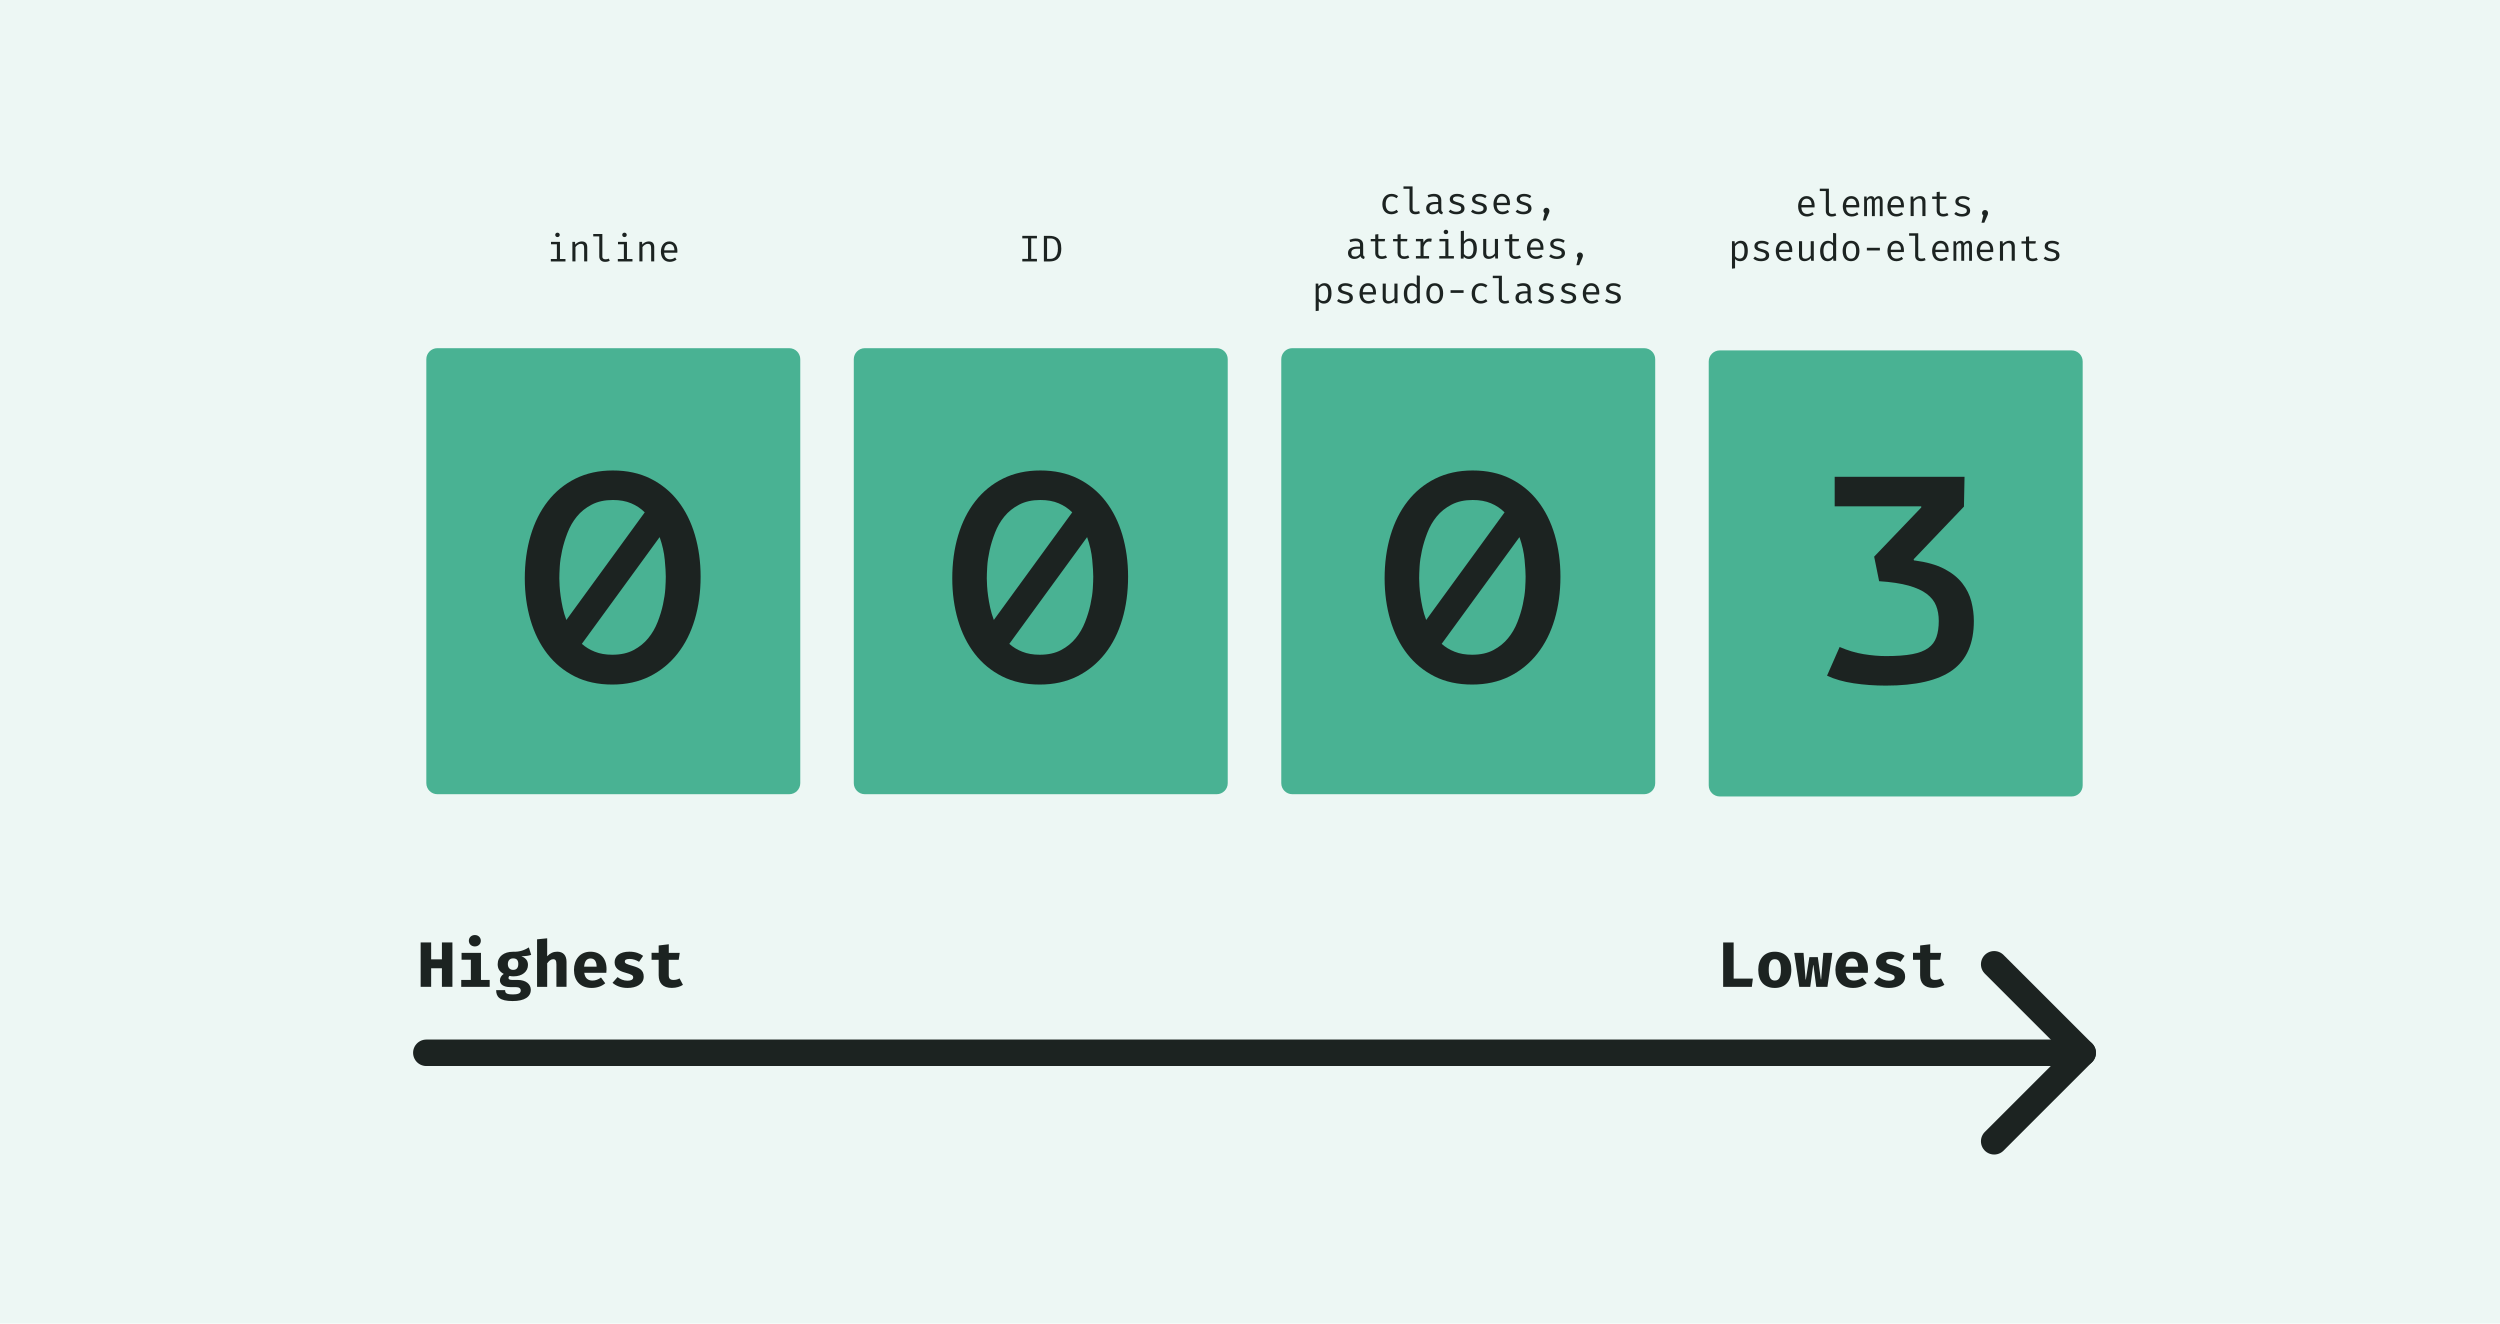 <?xml version="1.0" encoding="utf-8"?>
<!-- Generator: Adobe Illustrator 23.1.1, SVG Export Plug-In . SVG Version: 6.00 Build 0)  -->
<svg version="1.1" id="Layer_1" xmlns="http://www.w3.org/2000/svg" xmlns:xlink="http://www.w3.org/1999/xlink" x="0px" y="0px"
	 width="850px" height="450px" viewBox="0 0 850 450" style="enable-background:new 0 0 850 450;" xml:space="preserve">
<style type="text/css">
	.st0{fill:#EDF7F4;}
	.st1{fill:none;stroke:#1C2321;stroke-width:9;stroke-linecap:round;stroke-linejoin:round;stroke-miterlimit:10;}
	.st2{fill:#1C2321;}
	.st3{fill:#49B293;}
</style>
<rect class="st0" width="850" height="450"/>
<g>
	<g>
		<polyline class="st1" points="678.02,327.86 708.12,357.95 678.02,388.04 		"/>
		<line class="st1" x1="708.12" y1="357.95" x2="144.95" y2="357.95"/>
	</g>
	<g>
		<g>
			<path class="st2" d="M146.59,329.21v6.31h-3.57v-15.09h3.57v5.75h3.66v-5.75h3.57v15.09h-3.57v-6.31H146.59z"/>
			<path class="st2" d="M166.49,333.18v2.35h-9.67v-2.35h3.27v-6.86h-3.16v-2.35h6.6v9.21H166.49z M163.48,319.85
				c0,1.11-0.85,1.94-2.02,1.94c-1.2,0-2.05-0.83-2.05-1.94c0-1.09,0.85-1.94,2.05-1.94C162.63,317.91,163.48,318.76,163.48,319.85z
				"/>
			<path class="st2" d="M180.6,324.64c-0.81,0.33-1.87,0.46-3.33,0.46c1.46,0.63,2.24,1.48,2.24,2.98c0,2.24-1.92,3.88-4.9,3.88
				c-0.5,0-0.94-0.04-1.35-0.15c-0.24,0.15-0.37,0.41-0.37,0.67c0,0.35,0.15,0.7,1.26,0.7h1.92c2.68,0,4.4,1.42,4.4,3.35
				c0,2.37-2.09,3.83-6.18,3.83c-4.44,0-5.6-1.44-5.6-3.72h3.05c0,1.02,0.44,1.46,2.63,1.46c2.18,0,2.68-0.57,2.68-1.33
				c0-0.7-0.52-1.15-1.68-1.15h-1.83c-2.53,0-3.57-1.07-3.57-2.31c0-0.83,0.48-1.66,1.31-2.18c-1.48-0.78-2.07-1.81-2.07-3.31
				c0-2.61,2.13-4.22,5.16-4.22c2.57,0.07,4.05-0.65,5.44-1.48L180.6,324.64z M172.67,327.78c0,1.26,0.72,1.98,1.79,1.98
				c1.15,0,1.76-0.67,1.76-2.02c0-1.31-0.59-1.89-1.76-1.89C173.37,325.84,172.67,326.58,172.67,327.78z"/>
			<path class="st2" d="M186.04,325.12c0.98-1.04,2.11-1.55,3.4-1.55c2.05,0,3.18,1.26,3.18,3.46v8.49h-3.44V328
				c0-1.39-0.26-1.87-1.11-1.87c-0.74,0-1.37,0.52-2.03,1.39v8.01h-3.44v-16.16l3.44-0.35L186.04,325.12L186.04,325.12z"/>
			<path class="st2" d="M198.65,330.76c0.24,1.89,1.31,2.63,2.79,2.63c1.04,0,2.05-0.37,2.9-1.04l1.44,1.96
				c-1.09,0.94-2.66,1.59-4.62,1.59c-3.96,0-6.01-2.55-6.01-6.14c0-3.42,2-6.18,5.6-6.18c3.35,0,5.47,2.22,5.47,5.94
				c0,0.39-0.02,0.89-0.07,1.24L198.65,330.76L198.65,330.76z M198.6,328.67h4.25c-0.02-1.68-0.59-2.79-2.07-2.79
				C199.54,325.88,198.76,326.75,198.6,328.67z"/>
			<path class="st2" d="M215.28,332.35c0-0.74-0.44-1.02-2.74-1.66c-2.11-0.57-3.57-1.48-3.57-3.53c0-2.07,1.76-3.59,5.01-3.59
				c2.05,0,3.55,0.59,4.68,1.42l-1.37,2.03c-0.96-0.59-2.09-0.98-3.2-0.98c-1.13,0-1.65,0.28-1.65,0.89c0,0.59,0.46,0.85,2.72,1.5
				c2.24,0.63,3.7,1.39,3.7,3.64c0,2.55-2.53,3.83-5.47,3.83c-2.24,0-3.94-0.7-5.14-1.74l1.72-1.94c0.89,0.7,2.05,1.22,3.4,1.22
				C214.52,333.44,215.28,333.09,215.28,332.35z"/>
			<path class="st2" d="M232.2,334.85c-0.91,0.59-2.2,1.04-3.79,1.04c-3.03,0-4.46-1.66-4.46-4.31v-5.25h-2.42v-2.37h2.42v-2.5
				l3.44-0.41v2.92h3.72l-0.35,2.37h-3.38v5.25c0,1.15,0.5,1.59,1.63,1.59c0.83,0,1.5-0.22,2.05-0.52L232.2,334.85z"/>
		</g>
	</g>
	<g>
		<g>
			<path class="st3" d="M268.33,270.03H148.71c-2.08,0-3.76-1.68-3.76-3.76V122.14c0-2.08,1.68-3.76,3.76-3.76h119.62
				c2.08,0,3.76,1.68,3.76,3.76v144.13C272.1,268.35,270.41,270.03,268.33,270.03z"/>
			<g>
				<path class="st2" d="M208.37,159.96c4.84,0,9.11,0.93,12.83,2.78c3.71,1.86,6.83,4.41,9.35,7.66s4.42,7.08,5.72,11.49
					c1.29,4.41,1.94,9.13,1.94,14.17c0,5.24-0.66,10.09-1.99,14.57c-1.33,4.47-3.28,8.35-5.87,11.63s-5.73,5.85-9.45,7.71
					c-3.71,1.85-7.96,2.78-12.73,2.78c-4.84,0-9.1-0.93-12.78-2.78c-3.68-1.86-6.78-4.41-9.3-7.66s-4.42-7.08-5.72-11.49
					c-1.29-4.41-1.94-9.13-1.94-14.17c0-5.24,0.66-10.09,1.99-14.57c1.33-4.47,3.26-8.35,5.82-11.63c2.55-3.28,5.68-5.85,9.4-7.71
					C199.36,160.89,203.6,159.96,208.37,159.96z M208.37,170c-2.78,0-5.19,0.53-7.21,1.59s-3.7,2.4-5.02,4.03
					c-1.33,1.62-2.39,3.46-3.18,5.52c-0.8,2.06-1.41,4.06-1.84,6.02s-0.7,3.78-0.8,5.47s-0.15,3.03-0.15,4.03
					c0,0.66,0.03,1.53,0.1,2.59c0.06,1.06,0.18,2.2,0.35,3.43c0.17,1.23,0.4,2.54,0.7,3.93s0.71,2.78,1.24,4.18l26.65-36.59
					c-1.33-1.33-2.87-2.35-4.62-3.08C212.83,170.37,210.76,170,208.37,170z M208.17,222.61c2.85,0,5.27-0.53,7.26-1.59
					c1.99-1.06,3.65-2.4,4.97-4.03c1.33-1.62,2.39-3.45,3.18-5.47c0.8-2.02,1.41-4.03,1.84-6.02s0.7-3.81,0.8-5.47
					s0.15-2.98,0.15-3.98c0-1.33-0.12-3.23-0.35-5.72c-0.23-2.49-0.81-5.05-1.74-7.71l-26.45,36.29c1.26,1.13,2.73,2.02,4.42,2.68
					C203.95,222.27,205.92,222.61,208.17,222.61z"/>
			</g>
		</g>
		<g>
			<g>
				<path class="st2" d="M192.26,88.06v0.83h-4.98v-0.83h2.06v-5h-2v-0.82h3.05v5.82H192.26z M190.31,79.86
					c0,0.43-0.3,0.75-0.77,0.75c-0.46,0-0.76-0.32-0.76-0.75c0-0.42,0.3-0.75,0.76-0.75C190.01,79.11,190.31,79.44,190.31,79.86z"/>
				<path class="st2" d="M195.51,82.24l0.08,0.92c0.54-0.68,1.42-1.08,2.2-1.08c1.3,0,1.87,0.73,1.87,1.97v4.83h-1.05v-4.05
					c0-1.37-0.13-1.92-1.14-1.92c-0.8,0-1.47,0.59-1.81,1.11v4.86h-1.05v-6.65h0.9V82.24z"/>
				<path class="st2" d="M204.79,87.26c0,0.66,0.46,0.9,1.1,0.9c0.4,0,0.76-0.09,1.13-0.23l0.28,0.76c-0.35,0.19-0.9,0.34-1.58,0.34
					c-1.16,0-1.97-0.68-1.97-1.83v-6.82h-2.05v-0.83h3.1v7.71H204.79z"/>
				<path class="st2" d="M215.04,88.06v0.83h-4.98v-0.83h2.06v-5h-2v-0.82h3.05v5.82H215.04z M213.09,79.86
					c0,0.43-0.3,0.75-0.77,0.75c-0.46,0-0.76-0.32-0.76-0.75c0-0.42,0.3-0.75,0.76-0.75C212.78,79.11,213.09,79.44,213.09,79.86z"/>
				<path class="st2" d="M218.29,82.24l0.08,0.92c0.54-0.68,1.42-1.08,2.2-1.08c1.3,0,1.87,0.73,1.87,1.97v4.83h-1.05v-4.05
					c0-1.37-0.13-1.92-1.14-1.92c-0.8,0-1.47,0.59-1.81,1.11v4.86h-1.05v-6.65h0.9V82.24z"/>
				<path class="st2" d="M225.81,85.93c0.05,1.56,0.92,2.23,1.95,2.23c0.61,0,1.2-0.15,1.78-0.62l0.49,0.72
					c-0.62,0.48-1.45,0.77-2.28,0.77c-1.95,0-3.05-1.39-3.05-3.47c0-2.01,1.14-3.48,2.86-3.48s2.75,1.25,2.75,3.28
					c0,0.23-0.01,0.43-0.03,0.57C230.28,85.93,225.81,85.93,225.81,85.93z M225.81,85.12h3.49c-0.03-1.43-0.67-2.16-1.72-2.16
					C226.63,82.96,225.9,83.65,225.81,85.12z"/>
			</g>
		</g>
	</g>
	<g>
		<g>
			<path class="st3" d="M413.67,270.03H294.05c-2.08,0-3.76-1.68-3.76-3.76V122.14c0-2.08,1.68-3.76,3.76-3.76h119.62
				c2.08,0,3.76,1.68,3.76,3.76v144.13C417.44,268.35,415.75,270.03,413.67,270.03z"/>
			<g>
				<path class="st2" d="M353.71,159.96c4.84,0,9.11,0.93,12.83,2.78c3.71,1.86,6.83,4.41,9.35,7.66c2.52,3.25,4.42,7.08,5.72,11.49
					c1.29,4.41,1.94,9.13,1.94,14.17c0,5.24-0.66,10.09-1.99,14.57c-1.33,4.47-3.28,8.35-5.87,11.63s-5.73,5.85-9.45,7.71
					c-3.71,1.85-7.96,2.78-12.73,2.78c-4.84,0-9.1-0.93-12.78-2.78c-3.68-1.86-6.78-4.41-9.3-7.66s-4.42-7.08-5.72-11.49
					c-1.29-4.41-1.94-9.13-1.94-14.17c0-5.24,0.66-10.09,1.99-14.57c1.33-4.47,3.26-8.35,5.82-11.63c2.55-3.28,5.68-5.85,9.4-7.71
					C344.7,160.89,348.94,159.96,353.71,159.96z M353.71,170c-2.78,0-5.19,0.53-7.21,1.59s-3.7,2.4-5.02,4.03
					c-1.33,1.62-2.39,3.46-3.18,5.52c-0.8,2.06-1.41,4.06-1.84,6.02s-0.7,3.78-0.8,5.47c-0.1,1.69-0.15,3.03-0.15,4.03
					c0,0.66,0.03,1.53,0.1,2.59c0.06,1.06,0.18,2.2,0.35,3.43s0.4,2.54,0.7,3.93c0.3,1.39,0.71,2.78,1.24,4.18l26.65-36.59
					c-1.33-1.33-2.87-2.35-4.62-3.08C358.17,170.37,356.1,170,353.71,170z M353.51,222.61c2.85,0,5.27-0.53,7.26-1.59
					c1.99-1.06,3.65-2.4,4.97-4.03c1.33-1.62,2.39-3.45,3.18-5.47c0.8-2.02,1.41-4.03,1.84-6.02s0.7-3.81,0.8-5.47
					c0.1-1.66,0.15-2.98,0.15-3.98c0-1.33-0.12-3.23-0.35-5.72s-0.81-5.05-1.74-7.71l-26.45,36.29c1.26,1.13,2.73,2.02,4.42,2.68
					C349.29,222.27,351.26,222.61,353.51,222.61z"/>
			</g>
		</g>
		<g>
			<g>
				<path class="st2" d="M350.61,81.05v6.97h1.95v0.87h-4.98v-0.87h1.95v-6.97h-1.95v-0.86h4.98v0.86H350.61z"/>
				<path class="st2" d="M356.91,88.89h-1.99v-8.7h1.85c2.04,0,4.07,0.68,4.07,4.3C360.84,88.15,358.72,88.89,356.91,88.89z
					 M357.04,81.07H356v6.94h1.05c1.25,0,2.64-0.63,2.64-3.53C359.69,81.45,358.24,81.07,357.04,81.07z"/>
			</g>
		</g>
	</g>
	<g>
		<g>
			<path class="st3" d="M559.01,270.03H439.39c-2.08,0-3.76-1.68-3.76-3.76V122.14c0-2.08,1.68-3.76,3.76-3.76h119.62
				c2.08,0,3.76,1.68,3.76,3.76v144.13C562.78,268.35,561.09,270.03,559.01,270.03z"/>
		</g>
		<g>
			<path class="st2" d="M500.71,159.96c4.84,0,9.11,0.93,12.83,2.78c3.71,1.86,6.83,4.41,9.35,7.66c2.52,3.25,4.42,7.08,5.72,11.49
				c1.29,4.41,1.94,9.13,1.94,14.17c0,5.24-0.66,10.09-1.99,14.57c-1.33,4.47-3.28,8.35-5.87,11.63s-5.73,5.85-9.45,7.71
				c-3.71,1.85-7.96,2.78-12.73,2.78c-4.84,0-9.1-0.93-12.78-2.78c-3.68-1.86-6.78-4.41-9.3-7.66s-4.42-7.08-5.72-11.49
				c-1.29-4.41-1.94-9.13-1.94-14.17c0-5.24,0.66-10.09,1.99-14.57c1.33-4.47,3.26-8.35,5.82-11.63c2.55-3.28,5.68-5.85,9.4-7.71
				C491.7,160.89,495.94,159.96,500.71,159.96z M500.71,170c-2.78,0-5.19,0.53-7.21,1.59s-3.7,2.4-5.02,4.03
				c-1.33,1.62-2.39,3.46-3.18,5.52c-0.8,2.06-1.41,4.06-1.84,6.02s-0.7,3.78-0.8,5.47c-0.1,1.69-0.15,3.03-0.15,4.03
				c0,0.66,0.03,1.53,0.1,2.59c0.06,1.06,0.18,2.2,0.35,3.43s0.4,2.54,0.7,3.93c0.3,1.39,0.71,2.78,1.24,4.18l26.65-36.59
				c-1.33-1.33-2.87-2.35-4.62-3.08C505.17,170.37,503.1,170,500.71,170z M500.51,222.61c2.85,0,5.27-0.53,7.26-1.59
				c1.99-1.06,3.65-2.4,4.97-4.03c1.33-1.62,2.39-3.45,3.18-5.47c0.8-2.02,1.41-4.03,1.84-6.02s0.7-3.81,0.8-5.47
				c0.1-1.66,0.15-2.98,0.15-3.98c0-1.33-0.12-3.23-0.35-5.72s-0.81-5.05-1.74-7.71l-26.45,36.29c1.26,1.13,2.73,2.02,4.42,2.68
				C496.29,222.27,498.26,222.61,500.51,222.61z"/>
		</g>
		<g>
			<g>
				<path class="st2" d="M474.85,71.32l0.51,0.73c-0.58,0.49-1.47,0.8-2.25,0.8c-1.99,0-3.11-1.35-3.11-3.44c0-2,1.14-3.5,3.12-3.5
					c0.86,0,1.59,0.27,2.23,0.78l-0.53,0.72c-0.56-0.42-1.11-0.62-1.71-0.62c-1.15,0-1.97,0.86-1.97,2.62
					c0,1.78,0.83,2.54,1.97,2.54C473.79,71.96,474.36,71.72,474.85,71.32z"/>
				<path class="st2" d="M480.28,71.08c0,0.66,0.46,0.9,1.1,0.9c0.4,0,0.76-0.09,1.12-0.23l0.28,0.76c-0.35,0.19-0.9,0.34-1.58,0.34
					c-1.16,0-1.97-0.68-1.97-1.83V64.2h-2.05v-0.83h3.1L480.28,71.08L480.28,71.08z"/>
				<path class="st2" d="M490.05,71.27c0,0.53,0.18,0.73,0.54,0.85l-0.25,0.75c-0.57-0.08-1.03-0.35-1.21-0.95
					c-0.48,0.62-1.23,0.94-2.09,0.94c-1.34,0-2.15-0.81-2.15-2.05c0-1.37,1.1-2.14,3.12-2.14h0.97v-0.56c0-0.96-0.59-1.32-1.58-1.32
					c-0.44,0-1.05,0.09-1.73,0.33l-0.28-0.78c0.81-0.3,1.52-0.43,2.16-0.43c1.66,0,2.49,0.83,2.49,2.15L490.05,71.27L490.05,71.27z
					 M488.99,71.11v-1.72h-0.96c-1.48,0-2.01,0.54-2.01,1.4c0,0.83,0.42,1.27,1.29,1.27C487.96,72.06,488.59,71.72,488.99,71.11z"/>
				<path class="st2" d="M496.81,70.93c0-0.61-0.2-0.94-1.61-1.29c-1.39-0.34-2.28-0.75-2.28-1.91c0-1.11,1.02-1.82,2.52-1.82
					c1.08,0,1.86,0.33,2.42,0.75l-0.47,0.71c-0.49-0.34-1.06-0.59-1.92-0.59c-1.06,0-1.46,0.37-1.46,0.87
					c0,0.61,0.42,0.81,1.77,1.18c1.3,0.35,2.16,0.81,2.16,2.06c0,1.42-1.38,1.97-2.81,1.97c-1.2,0-2.02-0.4-2.59-0.9l0.59-0.68
					c0.52,0.43,1.23,0.72,2.01,0.72C496.17,71.99,496.81,71.58,496.81,70.93z"/>
				<path class="st2" d="M504.4,70.93c0-0.61-0.2-0.94-1.61-1.29c-1.39-0.34-2.28-0.75-2.28-1.91c0-1.11,1.02-1.82,2.52-1.82
					c1.08,0,1.86,0.33,2.42,0.75l-0.47,0.71c-0.49-0.34-1.06-0.59-1.92-0.59c-1.06,0-1.46,0.37-1.46,0.87
					c0,0.61,0.42,0.81,1.77,1.18c1.3,0.35,2.16,0.81,2.16,2.06c0,1.42-1.38,1.97-2.81,1.97c-1.2,0-2.02-0.4-2.59-0.9l0.59-0.68
					c0.52,0.43,1.23,0.72,2.01,0.72C503.77,71.99,504.4,71.58,504.4,70.93z"/>
				<path class="st2" d="M508.89,69.75c0.05,1.56,0.92,2.23,1.95,2.23c0.61,0,1.2-0.15,1.78-0.62l0.49,0.72
					c-0.62,0.48-1.46,0.77-2.28,0.77c-1.95,0-3.05-1.39-3.05-3.47c0-2.01,1.14-3.48,2.86-3.48c1.72,0,2.75,1.25,2.75,3.28
					c0,0.23-0.01,0.43-0.03,0.57C513.36,69.75,508.89,69.75,508.89,69.75z M508.89,68.95h3.49c-0.03-1.43-0.67-2.16-1.72-2.16
					C509.72,66.78,508.98,67.48,508.89,68.95z"/>
				<path class="st2" d="M519.58,70.93c0-0.61-0.2-0.94-1.61-1.29c-1.39-0.34-2.28-0.75-2.28-1.91c0-1.11,1.02-1.82,2.52-1.82
					c1.08,0,1.86,0.33,2.42,0.75l-0.47,0.71c-0.49-0.34-1.06-0.59-1.92-0.59c-1.06,0-1.46,0.37-1.46,0.87
					c0,0.61,0.42,0.81,1.77,1.18c1.3,0.35,2.16,0.81,2.16,2.06c0,1.42-1.38,1.97-2.81,1.97c-1.2,0-2.02-0.4-2.59-0.9l0.59-0.68
					c0.52,0.43,1.23,0.72,2.01,0.72C518.95,71.99,519.58,71.58,519.58,70.93z"/>
				<path class="st2" d="M526.8,71.65c0,0.3-0.06,0.59-0.25,0.97l-1.02,2.35h-0.95l0.61-2.49c-0.25-0.19-0.42-0.51-0.42-0.83
					c0-0.56,0.44-1.01,1.01-1.01C526.36,70.64,526.8,71.1,526.8,71.65z"/>
				<path class="st2" d="M463.48,86.46c0,0.53,0.18,0.73,0.54,0.85l-0.25,0.75c-0.57-0.08-1.02-0.35-1.21-0.95
					c-0.48,0.62-1.23,0.94-2.09,0.94c-1.34,0-2.15-0.81-2.15-2.05c0-1.37,1.1-2.14,3.12-2.14h0.97V83.3c0-0.96-0.59-1.32-1.58-1.32
					c-0.44,0-1.05,0.09-1.73,0.33l-0.28-0.78c0.81-0.3,1.52-0.43,2.16-0.43c1.66,0,2.49,0.83,2.49,2.15L463.48,86.46L463.48,86.46z
					 M462.41,86.29v-1.72h-0.96c-1.48,0-2.01,0.54-2.01,1.4c0,0.83,0.42,1.27,1.29,1.27C461.39,87.24,462.02,86.9,462.41,86.29z"/>
				<path class="st2" d="M471.59,87.57c-0.46,0.29-1.16,0.47-1.78,0.47c-1.42,0-2.23-0.82-2.23-2v-3.98h-1.53v-0.81h1.53v-1.52
					l1.05-0.13v1.64h2.3l-0.13,0.81h-2.18v3.97c0,0.75,0.35,1.14,1.28,1.14c0.49,0,0.91-0.13,1.28-0.32L471.59,87.57z"/>
				<path class="st2" d="M479.18,87.57c-0.46,0.29-1.16,0.47-1.78,0.47c-1.42,0-2.23-0.82-2.23-2v-3.98h-1.53v-0.81h1.53v-1.52
					l1.05-0.13v1.64h2.3l-0.13,0.81h-2.18v3.97c0,0.75,0.35,1.14,1.28,1.14c0.49,0,0.91-0.13,1.28-0.32L479.18,87.57z"/>
				<path class="st2" d="M481.41,87.06h1.56v-5h-1.56v-0.82h2.47l0.13,1.28c0.39-0.95,1.13-1.43,1.92-1.43
					c0.33,0,0.56,0.03,0.87,0.1l-0.19,1.04c-0.29-0.08-0.49-0.11-0.77-0.11c-0.9,0-1.59,0.87-1.82,1.8v3.15h1.87v0.83h-4.48V87.06z"
					/>
				<path class="st2" d="M494.33,87.06v0.83h-4.98v-0.83h2.06v-5h-2v-0.82h3.05v5.82H494.33z M492.38,78.87
					c0,0.43-0.3,0.75-0.77,0.75c-0.46,0-0.76-0.32-0.76-0.75c0-0.42,0.3-0.75,0.76-0.75C492.08,78.12,492.38,78.45,492.38,78.87z"/>
				<path class="st2" d="M497.73,82.11c0.48-0.65,1.14-1.01,1.9-1.01c1.78,0,2.5,1.38,2.5,3.47c0,2.02-0.92,3.48-2.64,3.48
					c-0.77,0-1.37-0.25-1.81-0.83l-0.08,0.7h-0.92v-9.35l1.05-0.13L497.73,82.11L497.73,82.11z M500.98,84.56
					c0-1.75-0.54-2.62-1.58-2.62c-0.75,0-1.32,0.54-1.67,1.08v3.31c0.35,0.53,0.9,0.86,1.52,0.86
					C500.36,87.19,500.98,86.34,500.98,84.56z"/>
				<path class="st2" d="M505.32,85.96c0,0.87,0.35,1.24,1.13,1.24c0.73,0,1.46-0.49,1.81-1.06v-4.9h1.05v6.65h-0.9l-0.09-0.9
					c-0.52,0.67-1.35,1.04-2.12,1.04c-1.29,0-1.92-0.72-1.92-1.95v-4.84h1.05L505.32,85.96L505.32,85.96z"/>
				<path class="st2" d="M517.14,87.57c-0.46,0.29-1.16,0.47-1.78,0.47c-1.42,0-2.23-0.82-2.23-2v-3.98h-1.53v-0.81h1.53v-1.52
					l1.05-0.13v1.64h2.3l-0.13,0.81h-2.18v3.97c0,0.75,0.35,1.14,1.28,1.14c0.49,0,0.91-0.13,1.28-0.32L517.14,87.57z"/>
				<path class="st2" d="M520.28,84.94c0.05,1.56,0.92,2.23,1.95,2.23c0.61,0,1.2-0.15,1.78-0.62l0.49,0.72
					c-0.62,0.48-1.46,0.77-2.28,0.77c-1.95,0-3.05-1.39-3.05-3.47c0-2.01,1.14-3.48,2.86-3.48s2.75,1.25,2.75,3.28
					c0,0.23-0.01,0.43-0.03,0.57C524.75,84.94,520.28,84.94,520.28,84.94z M520.28,84.13h3.49c-0.03-1.43-0.67-2.16-1.72-2.16
					C521.1,81.97,520.37,82.66,520.28,84.13z"/>
				<path class="st2" d="M530.97,86.12c0-0.61-0.2-0.94-1.61-1.29c-1.39-0.34-2.28-0.75-2.28-1.91c0-1.11,1.02-1.82,2.52-1.82
					c1.08,0,1.86,0.33,2.42,0.75l-0.47,0.71c-0.49-0.34-1.06-0.59-1.92-0.59c-1.06,0-1.46,0.37-1.46,0.87
					c0,0.61,0.42,0.81,1.77,1.18c1.3,0.35,2.16,0.81,2.16,2.06c0,1.42-1.38,1.97-2.81,1.97c-1.2,0-2.02-0.4-2.59-0.9l0.59-0.68
					c0.52,0.43,1.23,0.72,2.01,0.72C530.34,87.18,530.97,86.76,530.97,86.12z"/>
				<path class="st2" d="M538.19,86.84c0,0.3-0.06,0.59-0.25,0.97l-1.02,2.35h-0.95l0.61-2.49c-0.25-0.19-0.42-0.51-0.42-0.83
					c0-0.56,0.44-1.01,1.01-1.01C537.74,85.83,538.19,86.28,538.19,86.84z"/>
				<path class="st2" d="M452.71,99.75c0,2.02-0.83,3.48-2.57,3.48c-0.72,0-1.32-0.25-1.76-0.76v3.17l-1.05,0.13v-9.34h0.88
					l0.09,0.92c0.49-0.68,1.19-1.08,2-1.08C452.08,96.28,452.71,97.66,452.71,99.75z M448.38,98.2v3.31
					c0.34,0.52,0.9,0.83,1.53,0.83c1.11,0,1.67-0.82,1.67-2.61c0-1.75-0.48-2.62-1.53-2.62C449.3,97.13,448.74,97.67,448.38,98.2z"
					/>
				<path class="st2" d="M458.84,101.3c0-0.61-0.2-0.94-1.61-1.29c-1.39-0.34-2.28-0.75-2.28-1.91c0-1.11,1.02-1.82,2.52-1.82
					c1.08,0,1.86,0.33,2.42,0.75l-0.47,0.71c-0.49-0.34-1.06-0.59-1.92-0.59c-1.06,0-1.45,0.37-1.45,0.87
					c0,0.61,0.42,0.81,1.77,1.18c1.3,0.35,2.16,0.81,2.16,2.06c0,1.42-1.38,1.97-2.81,1.97c-1.2,0-2.02-0.4-2.59-0.9l0.59-0.68
					c0.52,0.43,1.23,0.72,2.01,0.72C458.21,102.36,458.84,101.95,458.84,101.3z"/>
				<path class="st2" d="M463.34,100.13c0.05,1.56,0.92,2.23,1.95,2.23c0.61,0,1.2-0.15,1.78-0.62l0.49,0.72
					c-0.62,0.48-1.46,0.77-2.28,0.77c-1.95,0-3.05-1.39-3.05-3.47c0-2.01,1.14-3.48,2.86-3.48c1.72,0,2.75,1.25,2.75,3.28
					c0,0.23-0.01,0.43-0.03,0.57C467.81,100.13,463.34,100.13,463.34,100.13z M463.34,99.32h3.49c-0.03-1.43-0.67-2.16-1.72-2.16
					C464.16,97.15,463.43,97.85,463.34,99.32z"/>
				<path class="st2" d="M471.16,101.15c0,0.87,0.35,1.24,1.13,1.24c0.73,0,1.46-0.49,1.81-1.06v-4.9h1.05v6.65h-0.9l-0.09-0.9
					c-0.52,0.67-1.35,1.04-2.12,1.04c-1.29,0-1.92-0.72-1.92-1.95v-4.84h1.05L471.16,101.15L471.16,101.15z"/>
				<path class="st2" d="M482.74,103.09h-0.92l-0.1-0.87c-0.49,0.7-1.15,1.01-1.88,1.01c-1.75,0-2.54-1.39-2.54-3.45
					c0-2.01,0.97-3.49,2.62-3.49c0.76,0,1.34,0.28,1.78,0.8v-3.47l1.05,0.13L482.74,103.09L482.74,103.09z M478.44,99.76
					c0,1.73,0.56,2.62,1.61,2.62c0.76,0,1.29-0.51,1.64-1.05v-3.34c-0.35-0.53-0.9-0.86-1.52-0.86
					C479.05,97.13,478.44,98,478.44,99.76z"/>
				<path class="st2" d="M490.67,99.75c0,2.04-1,3.48-2.86,3.48c-1.87,0-2.86-1.37-2.86-3.47c0-2.05,1-3.48,2.87-3.48
					S490.67,97.65,490.67,99.75z M486.08,99.76c0,1.77,0.58,2.61,1.73,2.61s1.73-0.83,1.73-2.62c0-1.77-0.58-2.61-1.72-2.61
					C486.67,97.14,486.08,97.98,486.08,99.76z"/>
				<path class="st2" d="M497.62,98.67v0.91h-4.43v-0.91H497.62z"/>
				<path class="st2" d="M505.22,101.69l0.51,0.73c-0.58,0.49-1.47,0.8-2.25,0.8c-1.99,0-3.11-1.35-3.11-3.44c0-2,1.14-3.5,3.12-3.5
					c0.86,0,1.59,0.27,2.23,0.78l-0.53,0.72c-0.56-0.42-1.11-0.62-1.71-0.62c-1.15,0-1.97,0.86-1.97,2.62
					c0,1.78,0.83,2.54,1.97,2.54C504.16,102.33,504.73,102.09,505.22,101.69z"/>
				<path class="st2" d="M510.65,101.45c0,0.66,0.46,0.9,1.1,0.9c0.4,0,0.76-0.09,1.12-0.23l0.28,0.76
					c-0.35,0.19-0.9,0.34-1.58,0.34c-1.16,0-1.97-0.68-1.97-1.83v-6.82h-2.05v-0.83h3.1L510.65,101.45L510.65,101.45z"/>
				<path class="st2" d="M520.42,101.64c0,0.53,0.18,0.73,0.54,0.85l-0.25,0.75c-0.57-0.08-1.03-0.35-1.21-0.95
					c-0.48,0.62-1.23,0.94-2.09,0.94c-1.34,0-2.15-0.81-2.15-2.05c0-1.37,1.1-2.14,3.12-2.14h0.97v-0.56c0-0.96-0.59-1.32-1.58-1.32
					c-0.44,0-1.05,0.09-1.73,0.33l-0.28-0.78c0.81-0.3,1.52-0.43,2.16-0.43c1.66,0,2.49,0.83,2.49,2.15v3.21H520.42z M519.36,101.48
					v-1.72h-0.96c-1.48,0-2.01,0.54-2.01,1.4c0,0.83,0.42,1.27,1.29,1.27C518.33,102.43,518.97,102.09,519.36,101.48z"/>
				<path class="st2" d="M527.18,101.3c0-0.61-0.2-0.94-1.61-1.29c-1.39-0.34-2.28-0.75-2.28-1.91c0-1.11,1.02-1.82,2.52-1.82
					c1.08,0,1.86,0.33,2.42,0.75l-0.47,0.71c-0.49-0.34-1.06-0.59-1.92-0.59c-1.06,0-1.46,0.37-1.46,0.87
					c0,0.61,0.42,0.81,1.77,1.18c1.3,0.35,2.16,0.81,2.16,2.06c0,1.42-1.38,1.97-2.81,1.97c-1.2,0-2.02-0.4-2.59-0.9l0.59-0.68
					c0.52,0.43,1.23,0.72,2.01,0.72C526.54,102.36,527.18,101.95,527.18,101.3z"/>
				<path class="st2" d="M534.77,101.3c0-0.61-0.2-0.94-1.61-1.29c-1.39-0.34-2.28-0.75-2.28-1.91c0-1.11,1.02-1.82,2.52-1.82
					c1.08,0,1.86,0.33,2.42,0.75l-0.47,0.71c-0.49-0.34-1.06-0.59-1.92-0.59c-1.06,0-1.46,0.37-1.46,0.87
					c0,0.61,0.42,0.81,1.77,1.18c1.3,0.35,2.16,0.81,2.16,2.06c0,1.42-1.38,1.97-2.81,1.97c-1.2,0-2.02-0.4-2.59-0.9l0.59-0.68
					c0.52,0.43,1.23,0.72,2.01,0.72C534.14,102.36,534.77,101.95,534.77,101.3z"/>
				<path class="st2" d="M539.26,100.13c0.05,1.56,0.92,2.23,1.95,2.23c0.61,0,1.2-0.15,1.78-0.62l0.49,0.72
					c-0.62,0.48-1.46,0.77-2.28,0.77c-1.95,0-3.05-1.39-3.05-3.47c0-2.01,1.14-3.48,2.86-3.48s2.75,1.25,2.75,3.28
					c0,0.23-0.01,0.43-0.03,0.57C543.73,100.13,539.26,100.13,539.26,100.13z M539.26,99.32h3.49c-0.03-1.43-0.67-2.16-1.72-2.16
					C540.09,97.15,539.35,97.85,539.26,99.32z"/>
				<path class="st2" d="M549.96,101.3c0-0.61-0.2-0.94-1.61-1.29c-1.39-0.34-2.28-0.75-2.28-1.91c0-1.11,1.02-1.82,2.52-1.82
					c1.08,0,1.86,0.33,2.42,0.75l-0.47,0.71c-0.49-0.34-1.06-0.59-1.92-0.59c-1.06,0-1.46,0.37-1.46,0.87
					c0,0.61,0.42,0.81,1.77,1.18c1.3,0.35,2.16,0.81,2.16,2.06c0,1.42-1.38,1.97-2.81,1.97c-1.2,0-2.02-0.4-2.59-0.9l0.59-0.68
					c0.52,0.43,1.23,0.72,2.01,0.72C549.32,102.36,549.96,101.95,549.96,101.3z"/>
			</g>
		</g>
	</g>
	<g>
		<g>
			<path class="st3" d="M704.35,270.8H584.73c-2.08,0-3.76-1.68-3.76-3.76V122.9c0-2.08,1.68-3.76,3.76-3.76h119.62
				c2.08,0,3.76,1.68,3.76,3.76v144.13C708.12,269.11,706.43,270.8,704.35,270.8z"/>
			<g>
				<path class="st2" d="M661.01,193.39c2.62,1.36,4.67,3,6.17,4.92c1.49,1.92,2.52,3.99,3.08,6.21s0.85,4.42,0.85,6.61
					c0,7.62-2.42,13.19-7.26,16.71c-4.84,3.51-12.4,5.27-22.67,5.27c-3.78,0-7.42-0.27-10.94-0.79c-3.51-0.53-6.53-1.39-9.05-2.59
					l4.28-9.75c2.78,1.19,5.52,2.01,8.2,2.44c2.68,0.43,5.19,0.65,7.51,0.65c3.65,0,6.63-0.21,8.95-0.65
					c2.32-0.43,4.14-1.13,5.47-2.09c1.33-0.96,2.25-2.2,2.78-3.73c0.53-1.52,0.8-3.35,0.8-5.47c0-1.92-0.3-3.65-0.9-5.17
					c-0.6-1.52-1.66-2.87-3.18-4.03c-1.53-1.16-3.6-2.1-6.21-2.83c-2.62-0.73-5.95-1.23-9.99-1.49l-1.69-8.35l16.01-16.71v-0.4
					h-29.43v-10.04h44.15l-0.2,10.14l-17.1,17.9l0.1,0.4h0.2C655.02,191.09,658.39,192.03,661.01,193.39z"/>
			</g>
		</g>
		<g>
			<g>
				<path class="st2" d="M612.47,70.52c0.05,1.56,0.92,2.23,1.95,2.23c0.61,0,1.2-0.15,1.78-0.62l0.49,0.72
					c-0.62,0.48-1.46,0.77-2.28,0.77c-1.95,0-3.05-1.39-3.05-3.47c0-2.01,1.14-3.48,2.86-3.48s2.75,1.25,2.75,3.28
					c0,0.23-0.01,0.43-0.03,0.57C616.94,70.52,612.47,70.52,612.47,70.52z M612.47,69.71h3.49c-0.03-1.43-0.67-2.16-1.72-2.16
					C613.3,67.55,612.56,68.24,612.47,69.71z"/>
				<path class="st2" d="M621.83,71.85c0,0.66,0.46,0.9,1.1,0.9c0.4,0,0.76-0.09,1.12-0.23l0.28,0.76c-0.35,0.19-0.9,0.34-1.58,0.34
					c-1.16,0-1.97-0.68-1.97-1.83v-6.82h-2.05v-0.83h3.1V71.85z"/>
				<path class="st2" d="M627.66,70.52c0.05,1.56,0.92,2.23,1.95,2.23c0.61,0,1.2-0.15,1.78-0.62l0.49,0.72
					c-0.62,0.48-1.46,0.77-2.28,0.77c-1.95,0-3.05-1.39-3.05-3.47c0-2.01,1.14-3.48,2.86-3.48s2.75,1.25,2.75,3.28
					c0,0.23-0.01,0.43-0.03,0.57C632.13,70.52,627.66,70.52,627.66,70.52z M627.66,69.71h3.49c-0.03-1.43-0.67-2.16-1.72-2.16
					C628.48,67.55,627.75,68.24,627.66,69.71z"/>
				<path class="st2" d="M640.1,68.52v4.96h-0.97V68.7c0-0.85-0.04-1.2-0.52-1.2c-0.39,0-0.8,0.24-1.16,0.81v5.17h-0.99V68.7
					c0-0.85-0.04-1.2-0.52-1.2c-0.42,0-0.8,0.24-1.16,0.81v5.17h-0.97v-6.65h0.82l0.06,0.77c0.37-0.52,0.78-0.92,1.46-0.92
					c0.51,0,1,0.2,1.2,0.89c0.37-0.52,0.79-0.89,1.47-0.89C639.44,66.68,640.1,66.99,640.1,68.52z"/>
				<path class="st2" d="M642.84,70.52c0.05,1.56,0.92,2.23,1.95,2.23c0.61,0,1.2-0.15,1.78-0.62l0.49,0.72
					c-0.62,0.48-1.46,0.77-2.28,0.77c-1.95,0-3.05-1.39-3.05-3.47c0-2.01,1.14-3.48,2.86-3.48s2.75,1.25,2.75,3.28
					c0,0.23-0.01,0.43-0.03,0.57C647.31,70.52,642.84,70.52,642.84,70.52z M642.84,69.71h3.49c-0.03-1.43-0.67-2.16-1.72-2.16
					C643.67,67.55,642.93,68.24,642.84,69.71z"/>
				<path class="st2" d="M650.51,66.83l0.08,0.92c0.54-0.68,1.42-1.08,2.2-1.08c1.3,0,1.87,0.73,1.87,1.97v4.83h-1.05v-4.05
					c0-1.37-0.13-1.92-1.14-1.92c-0.8,0-1.47,0.59-1.81,1.11v4.86h-1.05v-6.65h0.9V66.83z"/>
				<path class="st2" d="M662.48,73.15c-0.46,0.29-1.16,0.47-1.78,0.47c-1.42,0-2.23-0.82-2.23-2v-3.98h-1.53v-0.81h1.53v-1.52
					l1.05-0.13v1.64h2.3l-0.13,0.81h-2.18v3.97c0,0.75,0.35,1.14,1.28,1.14c0.49,0,0.91-0.13,1.28-0.32L662.48,73.15z"/>
				<path class="st2" d="M668.72,71.7c0-0.61-0.2-0.94-1.61-1.29c-1.39-0.34-2.28-0.75-2.28-1.91c0-1.11,1.02-1.82,2.52-1.82
					c1.08,0,1.86,0.33,2.42,0.75l-0.47,0.71c-0.49-0.34-1.06-0.59-1.92-0.59c-1.06,0-1.46,0.37-1.46,0.87
					c0,0.61,0.42,0.81,1.77,1.18c1.3,0.35,2.16,0.81,2.16,2.06c0,1.42-1.38,1.97-2.81,1.97c-1.2,0-2.02-0.4-2.59-0.9l0.59-0.68
					c0.52,0.43,1.23,0.72,2.01,0.72C668.09,72.76,668.72,72.34,668.72,71.7z"/>
				<path class="st2" d="M675.93,72.42c0,0.3-0.06,0.59-0.25,0.97l-1.02,2.35h-0.95l0.61-2.49c-0.25-0.19-0.42-0.51-0.42-0.83
					c0-0.56,0.44-1.01,1.01-1.01C675.49,71.41,675.93,71.86,675.93,72.42z"/>
				<path class="st2" d="M594.25,85.33c0,2.02-0.83,3.48-2.57,3.48c-0.72,0-1.32-0.25-1.76-0.76v3.17l-1.05,0.13v-9.34h0.89
					l0.09,0.92c0.49-0.68,1.19-1.08,2-1.08C593.62,81.86,594.25,83.24,594.25,85.33z M589.92,83.78v3.31
					c0.34,0.52,0.9,0.83,1.53,0.83c1.11,0,1.67-0.82,1.67-2.61c0-1.75-0.48-2.62-1.53-2.62C590.85,82.71,590.28,83.25,589.92,83.78z
					"/>
				<path class="st2" d="M600.39,86.88c0-0.61-0.2-0.94-1.61-1.29c-1.39-0.34-2.28-0.75-2.28-1.91c0-1.11,1.03-1.82,2.52-1.82
					c1.08,0,1.86,0.33,2.42,0.75l-0.47,0.71c-0.49-0.34-1.06-0.59-1.92-0.59c-1.06,0-1.46,0.37-1.46,0.87
					c0,0.61,0.42,0.81,1.77,1.18c1.3,0.35,2.16,0.81,2.16,2.06c0,1.42-1.38,1.97-2.81,1.97c-1.2,0-2.02-0.4-2.59-0.9l0.59-0.68
					c0.52,0.43,1.23,0.72,2.01,0.72C599.76,87.94,600.39,87.53,600.39,86.88z"/>
				<path class="st2" d="M604.88,85.71c0.05,1.56,0.92,2.23,1.95,2.23c0.61,0,1.2-0.15,1.78-0.62l0.49,0.72
					c-0.62,0.48-1.46,0.77-2.28,0.77c-1.95,0-3.05-1.39-3.05-3.47c0-2.01,1.14-3.48,2.86-3.48s2.75,1.25,2.75,3.28
					c0,0.23-0.01,0.43-0.03,0.57C609.35,85.71,604.88,85.71,604.88,85.71z M604.88,84.9h3.49c-0.03-1.43-0.67-2.16-1.72-2.16
					C605.7,82.73,604.97,83.43,604.88,84.9z"/>
				<path class="st2" d="M612.7,86.73c0,0.87,0.35,1.24,1.13,1.24c0.73,0,1.46-0.49,1.81-1.06v-4.9h1.05v6.65h-0.9l-0.09-0.9
					c-0.52,0.67-1.35,1.04-2.12,1.04c-1.29,0-1.92-0.72-1.92-1.95v-4.84h1.05L612.7,86.73L612.7,86.73z"/>
				<path class="st2" d="M624.28,88.67h-0.92l-0.1-0.87c-0.49,0.7-1.15,1.01-1.88,1.01c-1.75,0-2.54-1.39-2.54-3.45
					c0-2.01,0.97-3.49,2.62-3.49c0.76,0,1.34,0.28,1.78,0.8V79.2l1.05,0.13v9.34H624.28z M619.98,85.34c0,1.73,0.56,2.62,1.61,2.62
					c0.76,0,1.29-0.51,1.64-1.05v-3.34c-0.35-0.53-0.9-0.86-1.52-0.86C620.6,82.71,619.98,83.58,619.98,85.34z"/>
				<path class="st2" d="M632.21,85.33c0,2.04-1,3.48-2.86,3.48c-1.87,0-2.86-1.37-2.86-3.47c0-2.05,1-3.48,2.87-3.48
					S632.21,83.23,632.21,85.33z M627.62,85.34c0,1.77,0.58,2.61,1.73,2.61s1.73-0.83,1.73-2.62c0-1.77-0.58-2.61-1.72-2.61
					C628.22,82.72,627.62,83.56,627.62,85.34z"/>
				<path class="st2" d="M639.16,84.25v0.91h-4.43v-0.91H639.16z"/>
				<path class="st2" d="M642.84,85.71c0.05,1.56,0.92,2.23,1.95,2.23c0.61,0,1.2-0.15,1.78-0.62l0.49,0.72
					c-0.62,0.48-1.46,0.77-2.28,0.77c-1.95,0-3.05-1.39-3.05-3.47c0-2.01,1.14-3.48,2.86-3.48s2.75,1.25,2.75,3.28
					c0,0.23-0.01,0.43-0.03,0.57C647.31,85.71,642.84,85.71,642.84,85.71z M642.84,84.9h3.49c-0.03-1.43-0.67-2.16-1.72-2.16
					C643.67,82.73,642.93,83.43,642.84,84.9z"/>
				<path class="st2" d="M652.2,87.03c0,0.66,0.46,0.9,1.1,0.9c0.4,0,0.76-0.09,1.12-0.23l0.28,0.76c-0.35,0.19-0.9,0.34-1.58,0.34
					c-1.16,0-1.97-0.68-1.97-1.83v-6.82h-2.05v-0.83h3.1V87.03z"/>
				<path class="st2" d="M658.03,85.71c0.05,1.56,0.92,2.23,1.95,2.23c0.61,0,1.2-0.15,1.78-0.62l0.49,0.72
					c-0.62,0.48-1.46,0.77-2.28,0.77c-1.95,0-3.05-1.39-3.05-3.47c0-2.01,1.14-3.48,2.86-3.48s2.75,1.25,2.75,3.28
					c0,0.23-0.01,0.43-0.03,0.57C662.5,85.71,658.03,85.71,658.03,85.71z M658.03,84.9h3.49c-0.03-1.43-0.67-2.16-1.72-2.16
					C658.85,82.73,658.12,83.43,658.03,84.9z"/>
				<path class="st2" d="M670.47,83.71v4.96h-0.97v-4.78c0-0.85-0.04-1.2-0.52-1.2c-0.39,0-0.8,0.24-1.16,0.81v5.17h-0.99v-4.78
					c0-0.85-0.04-1.2-0.52-1.2c-0.42,0-0.8,0.24-1.16,0.81v5.17h-0.97v-6.65H665l0.06,0.77c0.37-0.52,0.78-0.92,1.46-0.92
					c0.51,0,1,0.2,1.2,0.89c0.37-0.52,0.79-0.89,1.47-0.89C669.81,81.86,670.47,82.18,670.47,83.71z"/>
				<path class="st2" d="M673.21,85.71c0.05,1.56,0.92,2.23,1.95,2.23c0.61,0,1.2-0.15,1.78-0.62l0.49,0.72
					c-0.62,0.48-1.46,0.77-2.28,0.77c-1.95,0-3.05-1.39-3.05-3.47c0-2.01,1.14-3.48,2.86-3.48s2.75,1.25,2.75,3.28
					c0,0.23-0.01,0.43-0.03,0.57C677.68,85.71,673.21,85.71,673.21,85.71z M673.21,84.9h3.49c-0.03-1.43-0.67-2.16-1.72-2.16
					C674.04,82.73,673.3,83.43,673.21,84.9z"/>
				<path class="st2" d="M680.88,82.01l0.08,0.92c0.54-0.68,1.42-1.08,2.2-1.08c1.3,0,1.87,0.73,1.87,1.97v4.83h-1.05V84.6
					c0-1.37-0.13-1.92-1.14-1.92c-0.8,0-1.47,0.59-1.81,1.11v4.86h-1.05V82h0.9V82.01z"/>
				<path class="st2" d="M692.85,88.34c-0.46,0.29-1.16,0.47-1.78,0.47c-1.42,0-2.23-0.82-2.23-2v-3.98h-1.53v-0.81h1.53V80.5
					l1.05-0.13v1.64h2.3l-0.13,0.81h-2.18v3.97c0,0.75,0.35,1.14,1.28,1.14c0.49,0,0.91-0.13,1.28-0.32L692.85,88.34z"/>
				<path class="st2" d="M699.09,86.88c0-0.61-0.2-0.94-1.61-1.29c-1.39-0.34-2.28-0.75-2.28-1.91c0-1.11,1.02-1.82,2.52-1.82
					c1.08,0,1.86,0.33,2.42,0.75l-0.47,0.71c-0.49-0.34-1.06-0.59-1.92-0.59c-1.06,0-1.46,0.37-1.46,0.87
					c0,0.61,0.42,0.81,1.77,1.18c1.3,0.35,2.16,0.81,2.16,2.06c0,1.42-1.38,1.97-2.81,1.97c-1.2,0-2.02-0.4-2.59-0.9l0.59-0.68
					c0.52,0.43,1.23,0.72,2.01,0.72C698.46,87.94,699.09,87.53,699.09,86.88z"/>
			</g>
		</g>
	</g>
	<g>
		<g>
			<path class="st2" d="M589.44,320.44v12.28h6.53l-0.35,2.81h-9.75v-15.09H589.44z"/>
			<path class="st2" d="M609.05,329.72c0,3.88-2.07,6.18-5.62,6.18s-5.62-2.26-5.62-6.16c0-3.68,2.07-6.16,5.62-6.16
				C607.01,323.58,609.05,326.01,609.05,329.72z M601.37,329.74c0,2.57,0.65,3.64,2.07,3.64s2.07-1.07,2.07-3.66
				c0-2.5-0.65-3.59-2.07-3.59S601.37,327.21,601.37,329.74z"/>
			<path class="st2" d="M616.57,328.15h-0.09l-1,7.38h-3.72l-1.72-11.56h3.16l0.7,9.06h0.09l1.2-7.6h2.87l1.04,7.56h0.09l0.74-9.01
				h3.05l-1.66,11.56h-3.79L616.57,328.15z"/>
			<path class="st2" d="M627.54,330.76c0.24,1.89,1.31,2.63,2.79,2.63c1.04,0,2.05-0.37,2.9-1.04l1.44,1.96
				c-1.09,0.94-2.66,1.59-4.62,1.59c-3.96,0-6.01-2.55-6.01-6.14c0-3.42,2-6.18,5.6-6.18c3.35,0,5.47,2.22,5.47,5.94
				c0,0.39-0.02,0.89-0.07,1.24L627.54,330.76L627.54,330.76z M627.5,328.67h4.25c-0.02-1.68-0.59-2.79-2.07-2.79
				C628.43,325.88,627.65,326.75,627.5,328.67z"/>
			<path class="st2" d="M644.17,332.35c0-0.74-0.44-1.02-2.74-1.66c-2.11-0.57-3.57-1.48-3.57-3.53c0-2.07,1.76-3.59,5.01-3.59
				c2.05,0,3.55,0.59,4.68,1.42l-1.37,2.03c-0.96-0.59-2.09-0.98-3.2-0.98c-1.13,0-1.66,0.28-1.66,0.89c0,0.59,0.46,0.85,2.72,1.5
				c2.24,0.63,3.7,1.39,3.7,3.64c0,2.55-2.53,3.83-5.46,3.83c-2.24,0-3.94-0.7-5.14-1.74l1.72-1.94c0.89,0.7,2.05,1.22,3.4,1.22
				C643.41,333.44,644.17,333.09,644.17,332.35z"/>
			<path class="st2" d="M661.09,334.85c-0.91,0.59-2.2,1.04-3.79,1.04c-3.03,0-4.46-1.66-4.46-4.31v-5.25h-2.42v-2.37h2.42v-2.5
				l3.44-0.41v2.92H660l-0.35,2.37h-3.38v5.25c0,1.15,0.5,1.59,1.63,1.59c0.83,0,1.5-0.22,2.05-0.52L661.09,334.85z"/>
		</g>
	</g>
</g>
</svg>
